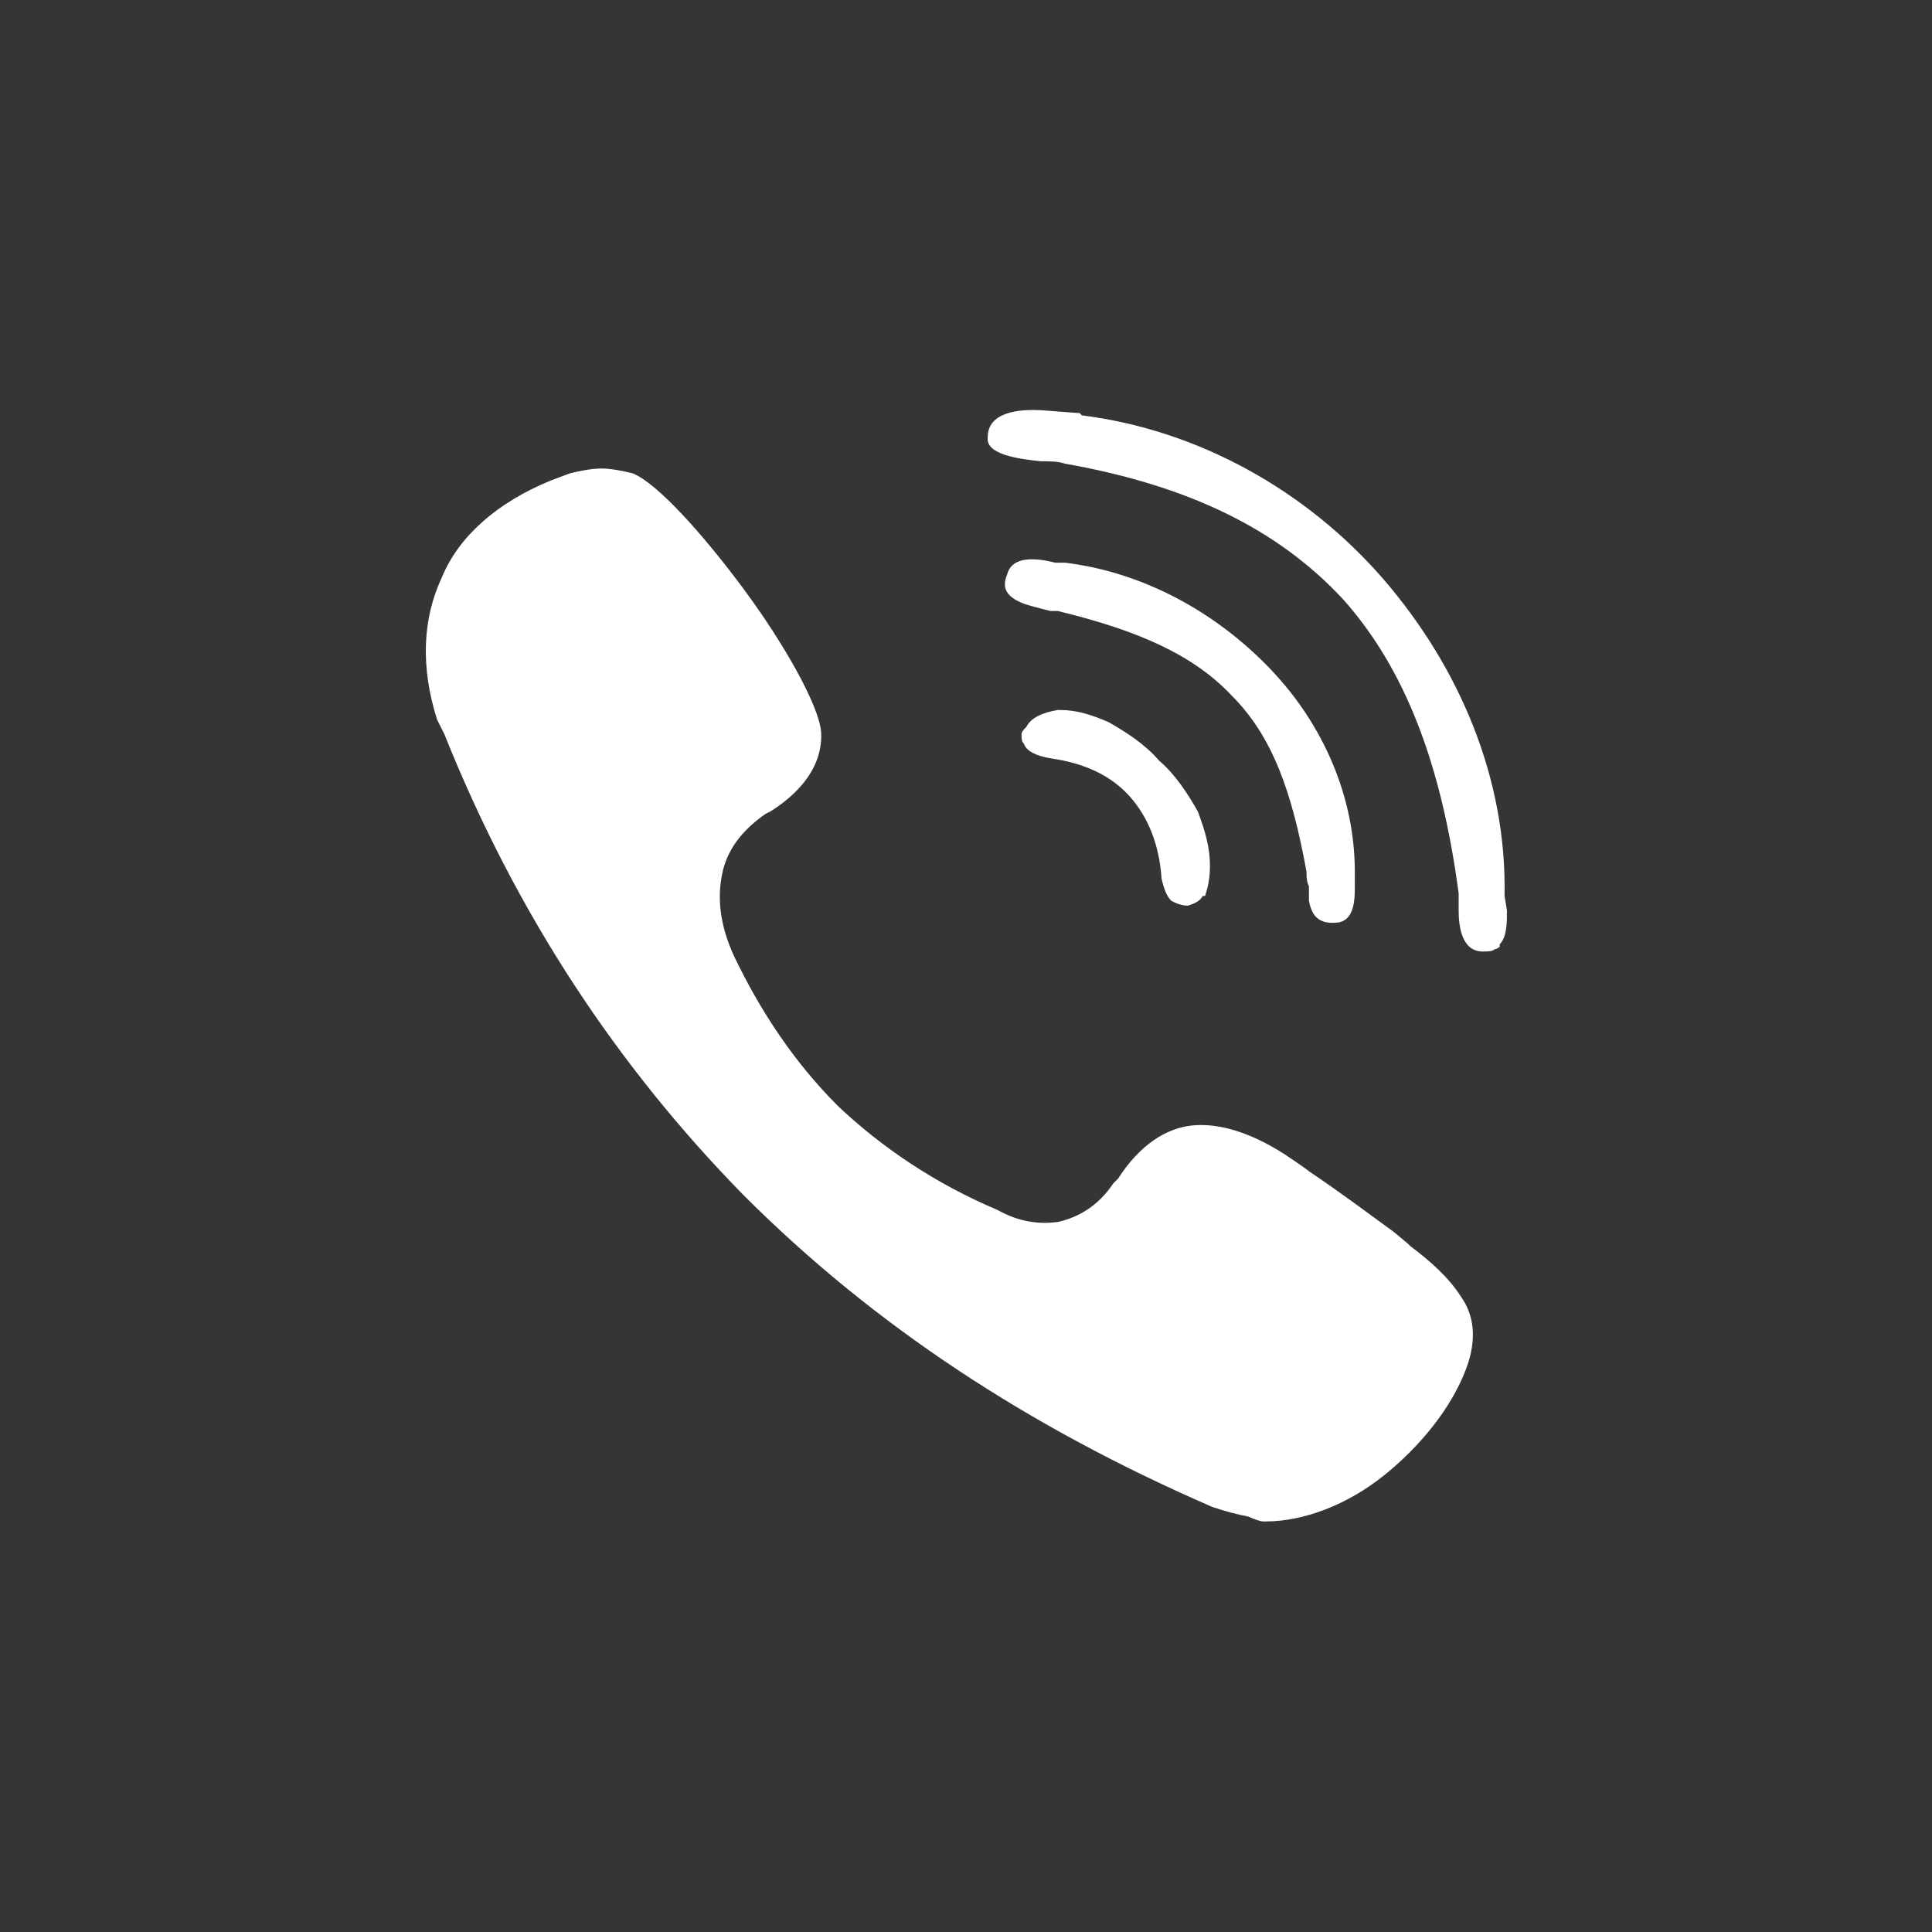 <svg xmlns="http://www.w3.org/2000/svg" width="30" height="30" viewBox="0 0 800 800" shape-rendering="geometricPrecision" text-rendering="geometricPrecision" image-rendering="optimizeQuality" fill-rule="evenodd" clip-rule="evenodd"><defs><style type="text/css"><![CDATA[
    .fil0 {fill:#373435}
   ]]></style></defs><path class="fil0" d="M0 0h800v800h-800v-800zm561 361c0-31-13-61-35-84s-52-40-85-44h-4c-8-2-18-3-20 5-3 7 2 10 7 12 3 1 7 2 11 3h3c33 8 56 18 72 35 17 17 25 40 31 73 0 2 0 4 1 6v6c1 5 3 10 12 9 7-1 7-10 7-15v-6zm-123-67c-6 1-11 3-13 7-1 1-2 2-2 3 0 2 0 3 1 4 1 3 5 5 11 6 14 2 25 7 33 16 7 8 12 19 13 34 1 4 2 7 4 9 2 1 4 2 7 2 3-1 5-2 6-4h1c1-3 2-7 2-12v-1c0-7-2-14-5-22-4-7-9-15-16-21-6-7-14-12-21-16-7-3-13-5-20-5h-1zm145 221l-6-5c-11-8-23-17-35-25-1-1-10-7-10-7-14-9-27-13-38-12s-22 8-31 22l-2 2c-6 9-14 14-23 16-8 1-16 0-25-5-26-11-48-26-66-43-18-18-32-39-43-62-6-13-7-24-5-34s8-18 18-25l2-1c8-5 22-16 21-33-1-11-15-36-32-59s-36-44-46-48c-4-1-9-2-13-2s-9 1-13 2l-8 3c-22 9-38 23-45 40-8 17-9 37-2 59l3 6c30 75 72 138 124 191 54 54 118 96 194 129 6 2 10 3 15 4 2 1 5 2 6 2h1c16 0 34-7 49-19s28-28 34-44c5-13 3-23-2-30-5-8-13-15-21-21l-1-1zm-142-323c51 9 88 27 115 56 26 29 41 69 48 122v7c0 6 1 17 10 17 2 0 4 0 5-1 1 0 2-1 2-1v-1c3-3 3-9 3-14l-1-6c1-49-19-95-50-131-32-37-77-62-125-68l-1-1h-1l-13-1c-12-1-24 1-24 11-1 7 12 9 22 10 4 0 7 0 10 1z" id="Layer_x0020_1"/></svg>